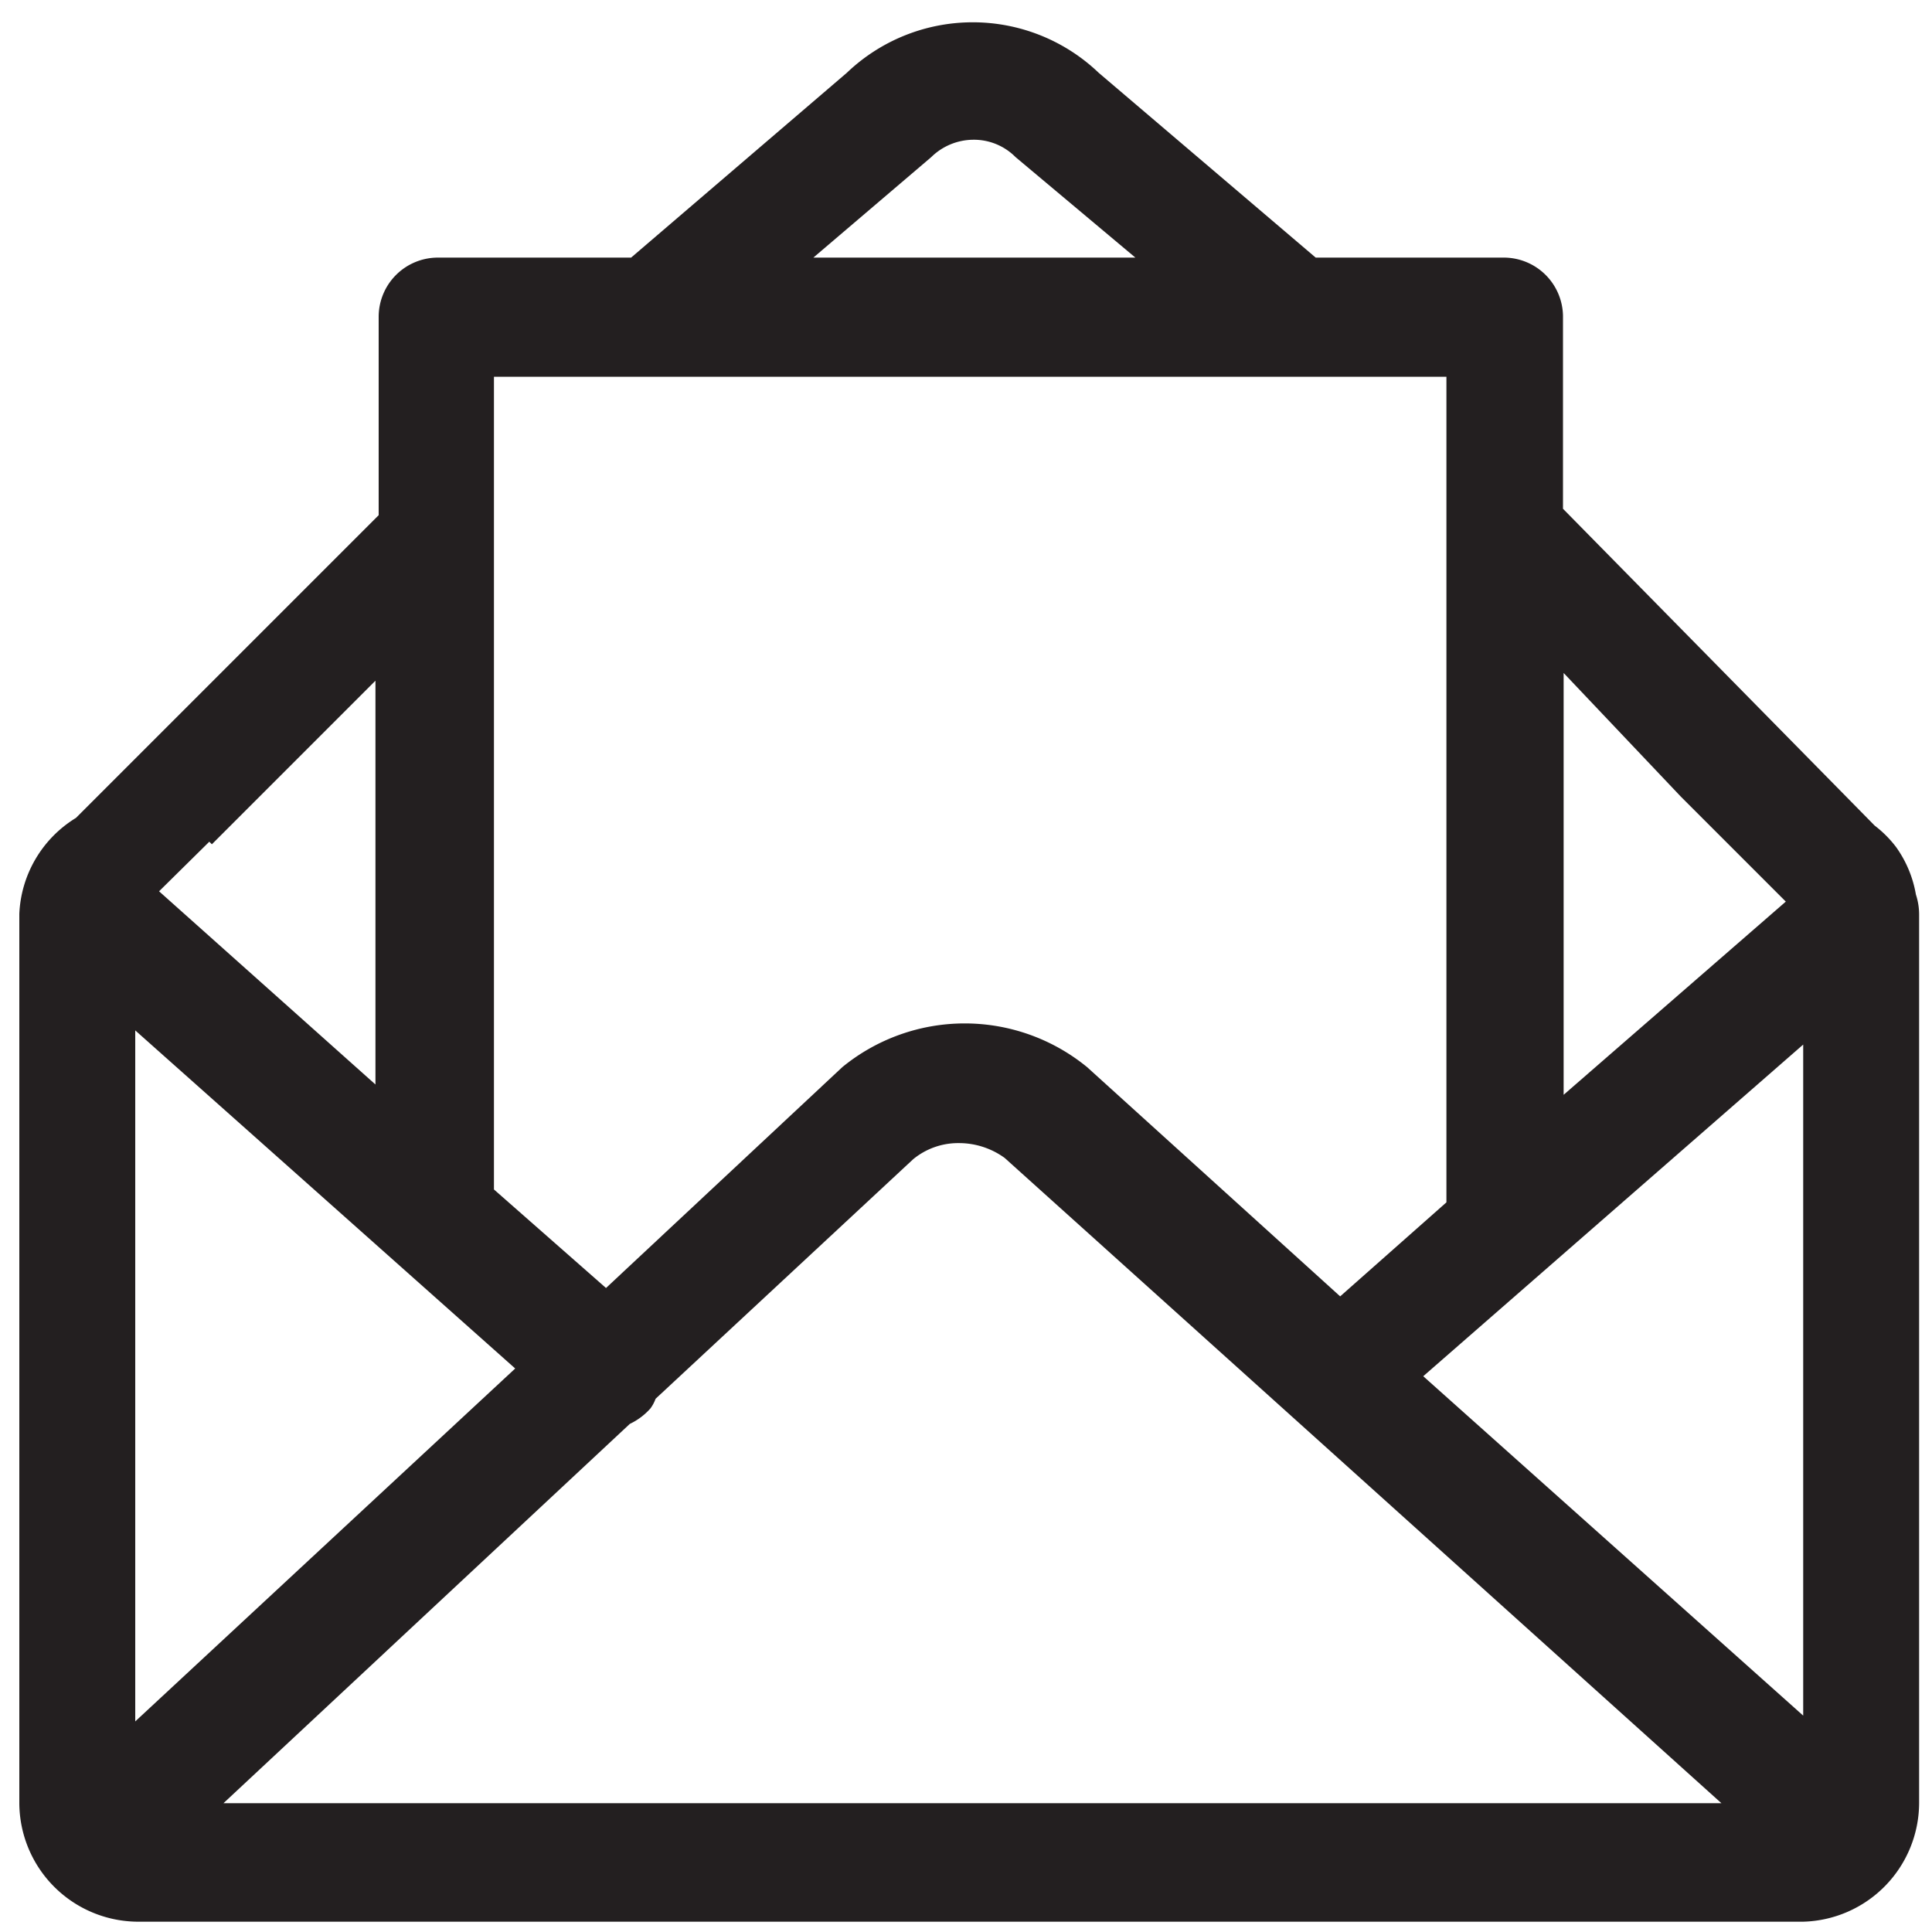 <svg xmlns="http://www.w3.org/2000/svg" viewBox="0 0 30 30"><defs><style>.cls-1{fill:none;}.cls-2{fill:#231f20;}</style></defs><title>ContactUsSelected</title><g id="Radio_Button_Background" data-name="Radio Button Background"><g id="letter"><polygon class="cls-1" points="22.15 21.38 27.96 26.64 27.96 16.22 22.15 21.38"/><path class="cls-1" d="M15.67,18a1.21,1.21,0,0,0-.71-.23,1.14,1.14,0,0,0-.71.25l-4,3.72s0,.1-.08.15a1,1,0,0,1-.32.24L3.47,28H26.73Z"/><polygon class="cls-1" points="27.73 13.96 26.15 12.35 26.17 12.35 24.27 10.45 24.27 17.03 27.73 13.96"/><polygon class="cls-1" points="8.05 21.25 2.14 16.05 2.14 26.73 8.05 21.25"/><polygon class="cls-1" points="5.83 16.84 5.83 10.57 3.29 13.11 3.25 13.11 2.47 13.88 5.83 16.84"/><path class="cls-1" d="M15.76,2.44a.94.94,0,0,0-.66-.27.89.89,0,0,0-.65.27L12.6,4h5Z"/><path class="cls-1" d="M9.41,20l3.65-3.38a3,3,0,0,1,3.8,0l3.93,3.56,1.65-1.46V5.85H7.67V18.47Z"/><path class="cls-2" d="M29.8,14.21h0s0,0,0,0a1,1,0,0,0-.05-.32,1.78,1.78,0,0,0-.31-.74h0l0,0a1.75,1.75,0,0,0-.33-.33L24.27,7.9v-3A.92.92,0,0,0,23.35,4H20.43L17.06,1.13a2.83,2.83,0,0,0-3.91,0L9.8,4h-3a.92.92,0,0,0-.92.92V8l-4.7,4.7A1.84,1.84,0,0,0,.3,14.19V28a1.85,1.85,0,0,0,1.84,1.84H28A1.85,1.85,0,0,0,29.8,28V14.21ZM8,21.25l-5.9,5.48V16Zm1.78.86a1,1,0,0,0,.32-.24.6.6,0,0,0,.08-.15l4-3.72a1.1,1.1,0,0,1,.71-.25,1.21,1.21,0,0,1,.71.23L26.73,28H3.47Zm12.32-.74L28,16.22V26.64Zm4-9h0L27.73,14,24.28,17V10.45ZM14.46,2.44a.94.94,0,0,1,.65-.27.91.91,0,0,1,.66.27L17.63,4h-5Zm8,3.41V18.67l-1.65,1.46-3.93-3.56a3,3,0,0,0-3.8,0L9.41,20,7.67,18.47V5.85ZM3.29,13.11l2.54-2.54v6.27l-3.36-3,.78-.77Z"/></g></g></svg>